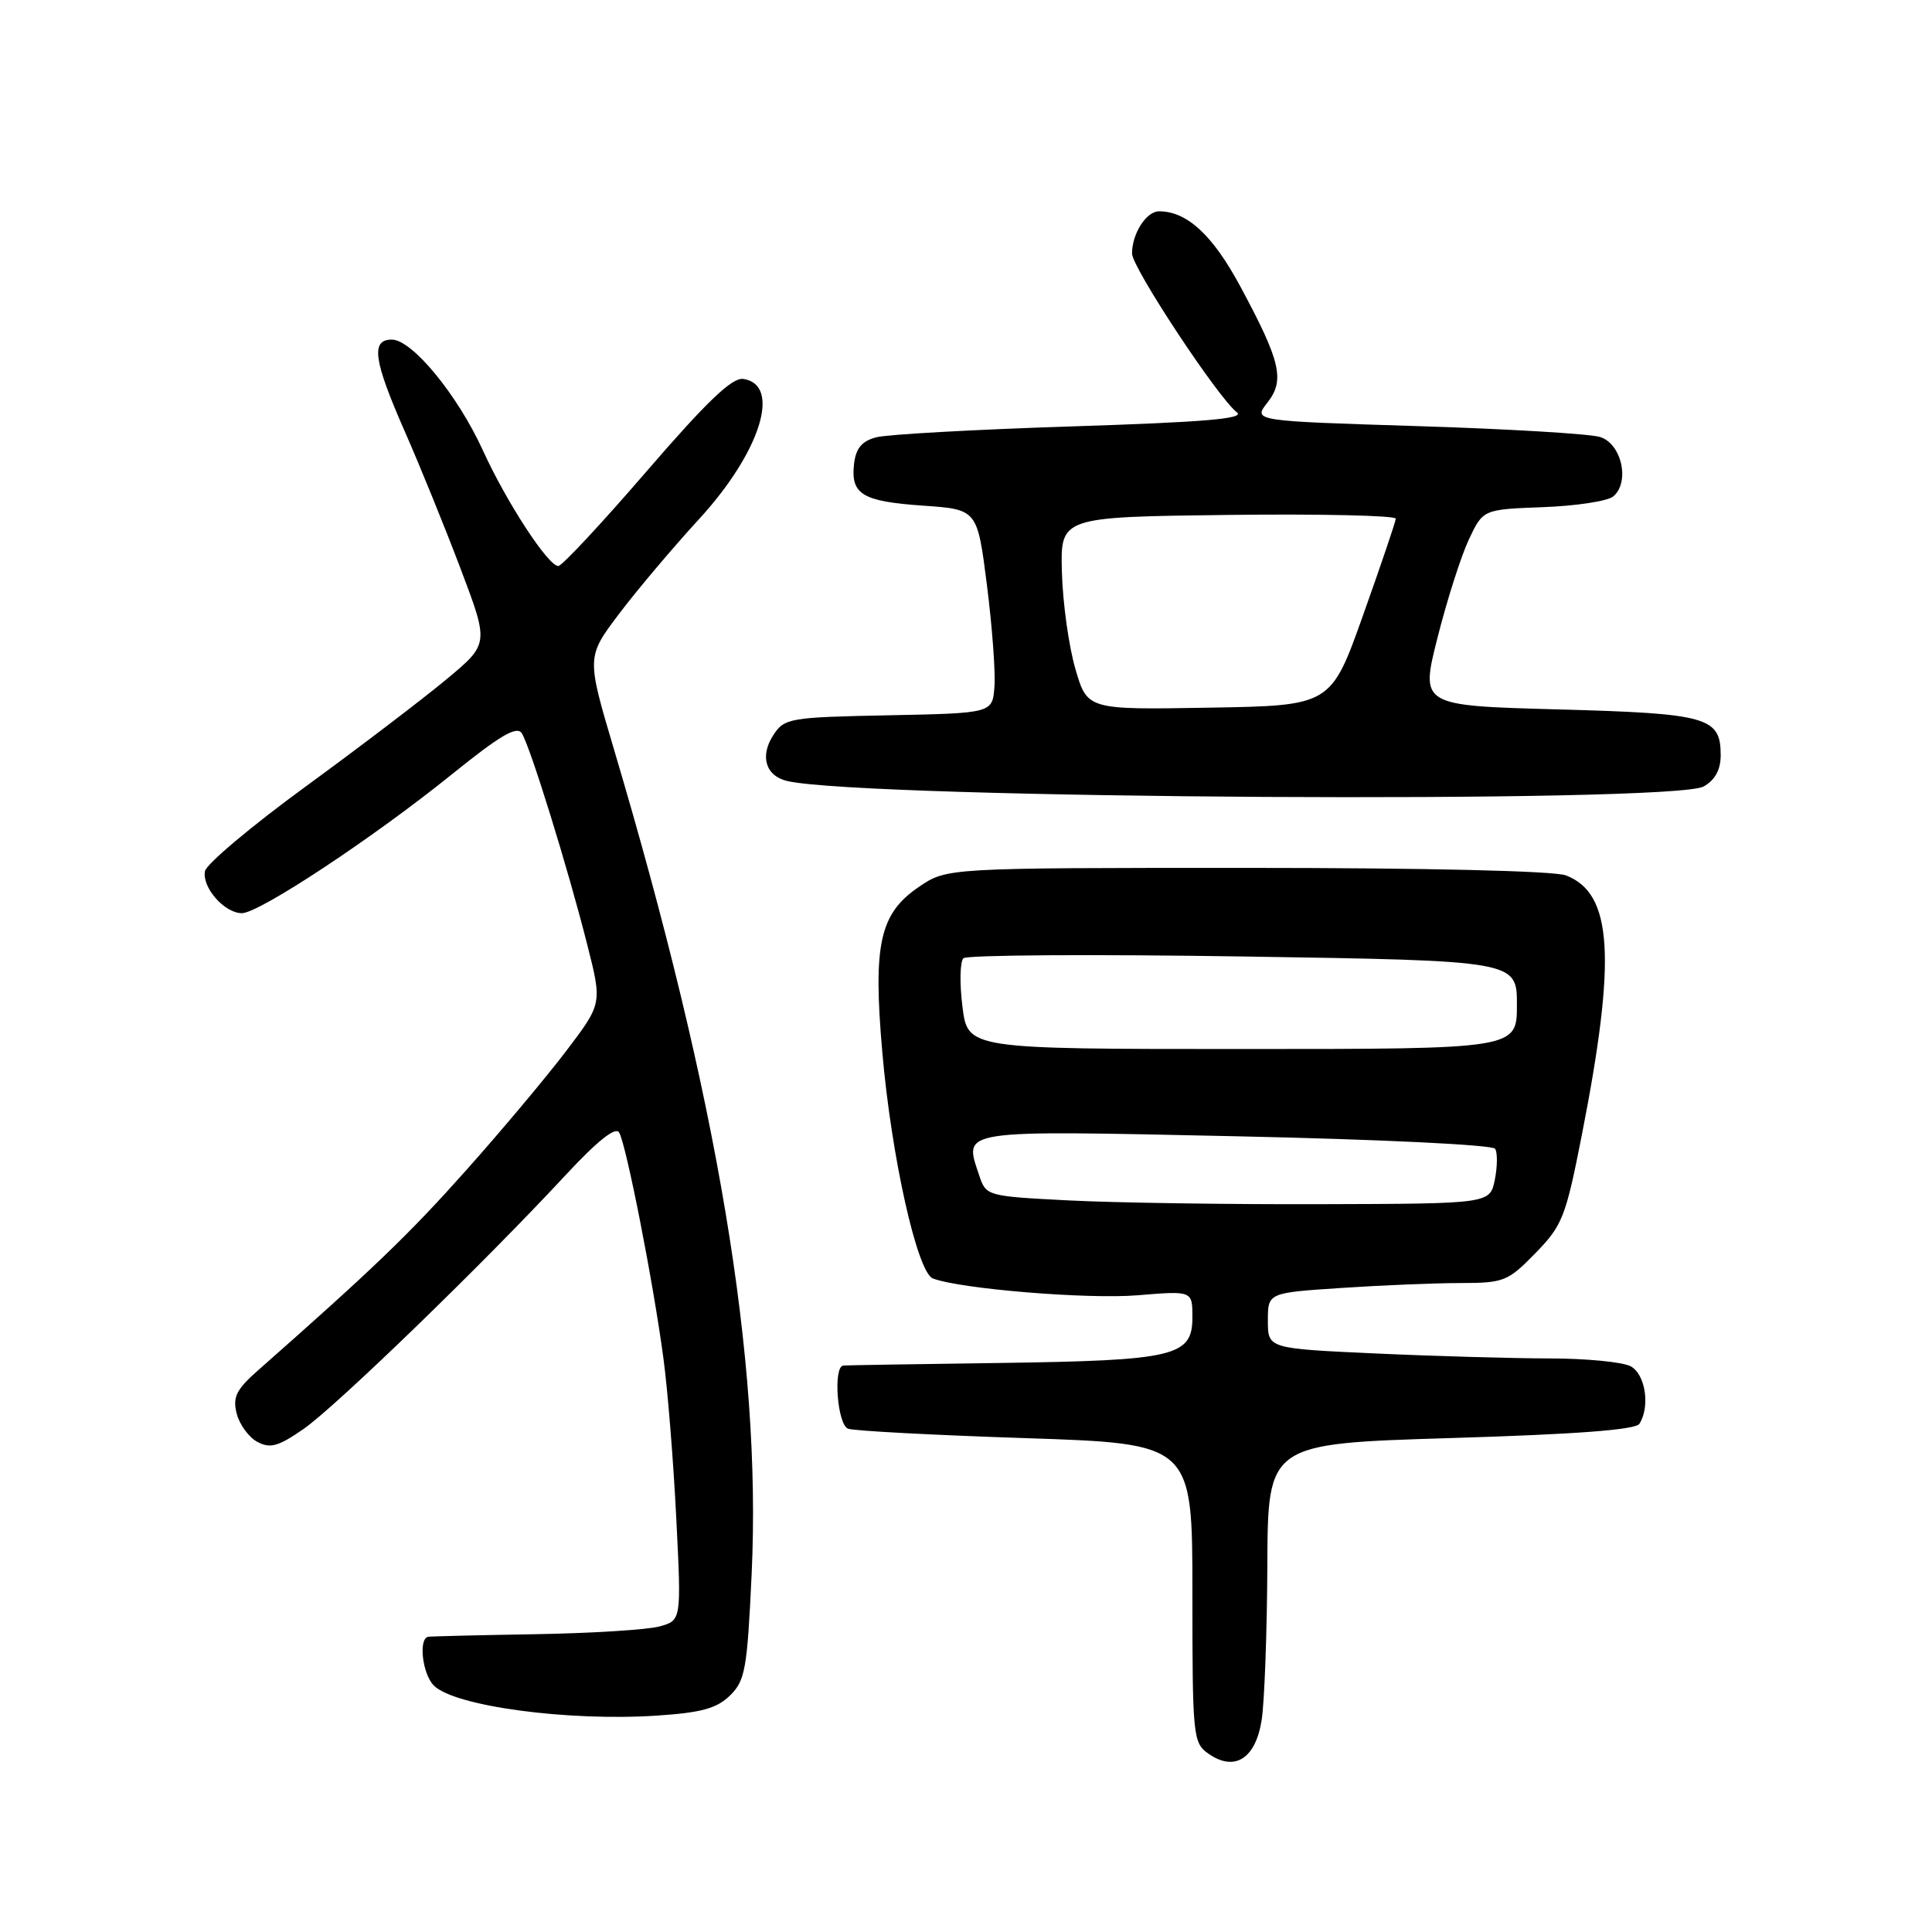 <?xml version="1.0" encoding="UTF-8" standalone="no"?>
<!DOCTYPE svg PUBLIC "-//W3C//DTD SVG 1.1//EN" "http://www.w3.org/Graphics/SVG/1.1/DTD/svg11.dtd" >
<svg xmlns="http://www.w3.org/2000/svg" xmlns:xlink="http://www.w3.org/1999/xlink" version="1.1" viewBox="0 0 256 256">
 <g >
 <path fill="currentColor"
d=" M 167.18 227.89 C 167.55 225.47 167.89 216.25 167.93 207.39 C 168.00 191.29 168.00 191.29 192.25 190.55 C 208.85 190.05 216.72 189.46 217.23 188.66 C 218.68 186.38 218.03 182.09 216.07 181.04 C 215.00 180.47 210.16 180.00 205.32 180.00 C 200.47 179.99 190.09 179.70 182.25 179.34 C 168.00 178.69 168.00 178.69 168.00 175.00 C 168.00 171.30 168.00 171.30 177.75 170.66 C 183.11 170.30 190.22 170.01 193.55 170.01 C 199.27 170.00 199.80 169.79 203.45 166.05 C 207.04 162.37 207.46 161.30 209.62 150.30 C 214.21 126.87 213.68 118.35 207.48 115.99 C 205.91 115.40 189.05 115.00 165.17 115.00 C 125.46 115.00 125.46 115.00 121.77 117.51 C 116.56 121.05 115.66 125.08 116.91 139.42 C 118.11 153.28 121.54 168.61 123.61 169.40 C 127.21 170.79 144.15 172.18 150.75 171.63 C 158.00 171.03 158.00 171.03 158.00 174.54 C 158.00 179.73 155.73 180.27 132.50 180.60 C 121.50 180.75 112.16 180.90 111.75 180.94 C 110.37 181.05 110.94 188.76 112.37 189.31 C 113.13 189.60 123.70 190.16 135.87 190.56 C 158.00 191.29 158.00 191.29 158.00 211.09 C 158.00 230.11 158.08 230.94 160.12 232.37 C 163.60 234.81 166.38 233.04 167.18 227.89 Z  M 96.72 224.67 C 98.74 222.70 99.01 221.19 99.60 208.50 C 100.91 180.20 95.14 145.64 81.35 99.28 C 77.72 87.05 77.72 87.05 82.02 81.35 C 84.39 78.21 89.17 72.55 92.64 68.77 C 100.77 59.91 103.59 50.95 98.48 50.21 C 97.01 50.00 93.67 53.19 85.67 62.46 C 79.72 69.36 74.46 75.00 73.98 75.00 C 72.63 75.00 67.14 66.59 63.99 59.69 C 60.64 52.34 54.61 45.00 51.92 45.00 C 49.10 45.00 49.49 47.74 53.65 57.20 C 55.66 61.77 58.99 69.96 61.05 75.41 C 64.80 85.32 64.80 85.32 59.15 90.02 C 56.04 92.61 47.65 99.00 40.50 104.22 C 33.35 109.44 27.35 114.48 27.16 115.43 C 26.74 117.58 29.74 121.00 32.05 121.00 C 34.35 121.00 49.45 111.02 59.89 102.59 C 66.27 97.44 68.48 96.14 69.14 97.16 C 70.24 98.86 75.28 115.13 77.83 125.24 C 79.79 132.98 79.79 132.98 75.04 139.24 C 72.43 142.68 66.44 149.83 61.72 155.12 C 54.21 163.55 49.42 168.15 34.19 181.58 C 31.30 184.13 30.81 185.12 31.36 187.30 C 31.73 188.75 32.96 190.44 34.09 191.05 C 35.81 191.97 36.87 191.67 40.23 189.34 C 44.50 186.38 64.16 167.34 74.97 155.68 C 79.14 151.19 81.55 149.27 82.03 150.05 C 82.96 151.55 86.59 170.04 87.92 180.08 C 88.48 184.25 89.24 193.74 89.61 201.18 C 90.29 214.71 90.29 214.71 87.39 215.51 C 85.80 215.95 78.42 216.41 71.00 216.54 C 63.58 216.66 57.16 216.82 56.75 216.88 C 55.42 217.09 55.96 221.81 57.49 223.35 C 60.23 226.08 75.19 228.10 87.00 227.33 C 92.92 226.94 94.97 226.38 96.72 224.67 Z  M 225.75 104.21 C 227.25 103.36 228.00 101.99 228.00 100.09 C 228.00 95.02 226.33 94.54 206.45 94.00 C 188.20 93.50 188.20 93.50 190.48 84.49 C 191.73 79.53 193.60 73.68 194.63 71.49 C 196.51 67.50 196.51 67.50 204.46 67.20 C 208.83 67.04 213.01 66.40 213.75 65.79 C 216.02 63.91 214.88 58.77 212.00 57.90 C 210.62 57.48 199.72 56.83 187.76 56.46 C 166.03 55.78 166.03 55.78 167.93 53.36 C 170.28 50.37 169.71 47.91 164.32 37.90 C 160.67 31.13 157.28 28.00 153.58 28.00 C 151.89 28.00 150.00 30.96 150.00 33.59 C 150.00 35.46 161.44 52.77 163.89 54.63 C 165.02 55.48 159.70 55.93 142.06 56.50 C 129.23 56.91 117.56 57.56 116.12 57.94 C 114.21 58.44 113.41 59.39 113.17 61.44 C 112.70 65.50 114.23 66.44 122.30 67.00 C 129.50 67.50 129.50 67.50 130.77 77.50 C 131.47 83.00 131.92 89.08 131.77 91.00 C 131.50 94.50 131.50 94.50 117.75 94.78 C 104.61 95.04 103.94 95.16 102.48 97.39 C 100.64 100.20 101.45 102.84 104.36 103.50 C 114.87 105.86 221.77 106.49 225.75 104.21 Z  M 141.58 159.06 C 130.72 158.50 130.66 158.48 129.74 155.72 C 127.71 149.61 126.65 149.77 163.75 150.56 C 182.82 150.97 197.76 151.69 198.11 152.22 C 198.44 152.73 198.42 154.58 198.07 156.33 C 197.42 159.50 197.42 159.50 174.96 159.56 C 162.61 159.60 147.59 159.37 141.58 159.06 Z  M 127.53 133.39 C 127.14 130.30 127.20 127.41 127.66 126.97 C 128.12 126.54 144.81 126.43 164.75 126.74 C 201.00 127.30 201.00 127.30 201.00 133.15 C 201.00 139.00 201.00 139.00 164.62 139.00 C 128.23 139.00 128.23 139.00 127.53 133.39 Z  M 142.49 88.62 C 141.62 85.63 140.82 79.89 140.71 75.85 C 140.50 68.50 140.50 68.50 162.75 68.23 C 174.99 68.08 184.98 68.31 184.95 68.73 C 184.92 69.15 182.97 74.90 180.62 81.50 C 176.35 93.50 176.35 93.50 160.21 93.77 C 144.07 94.05 144.07 94.05 142.49 88.62 Z "/>
</g>
</svg>